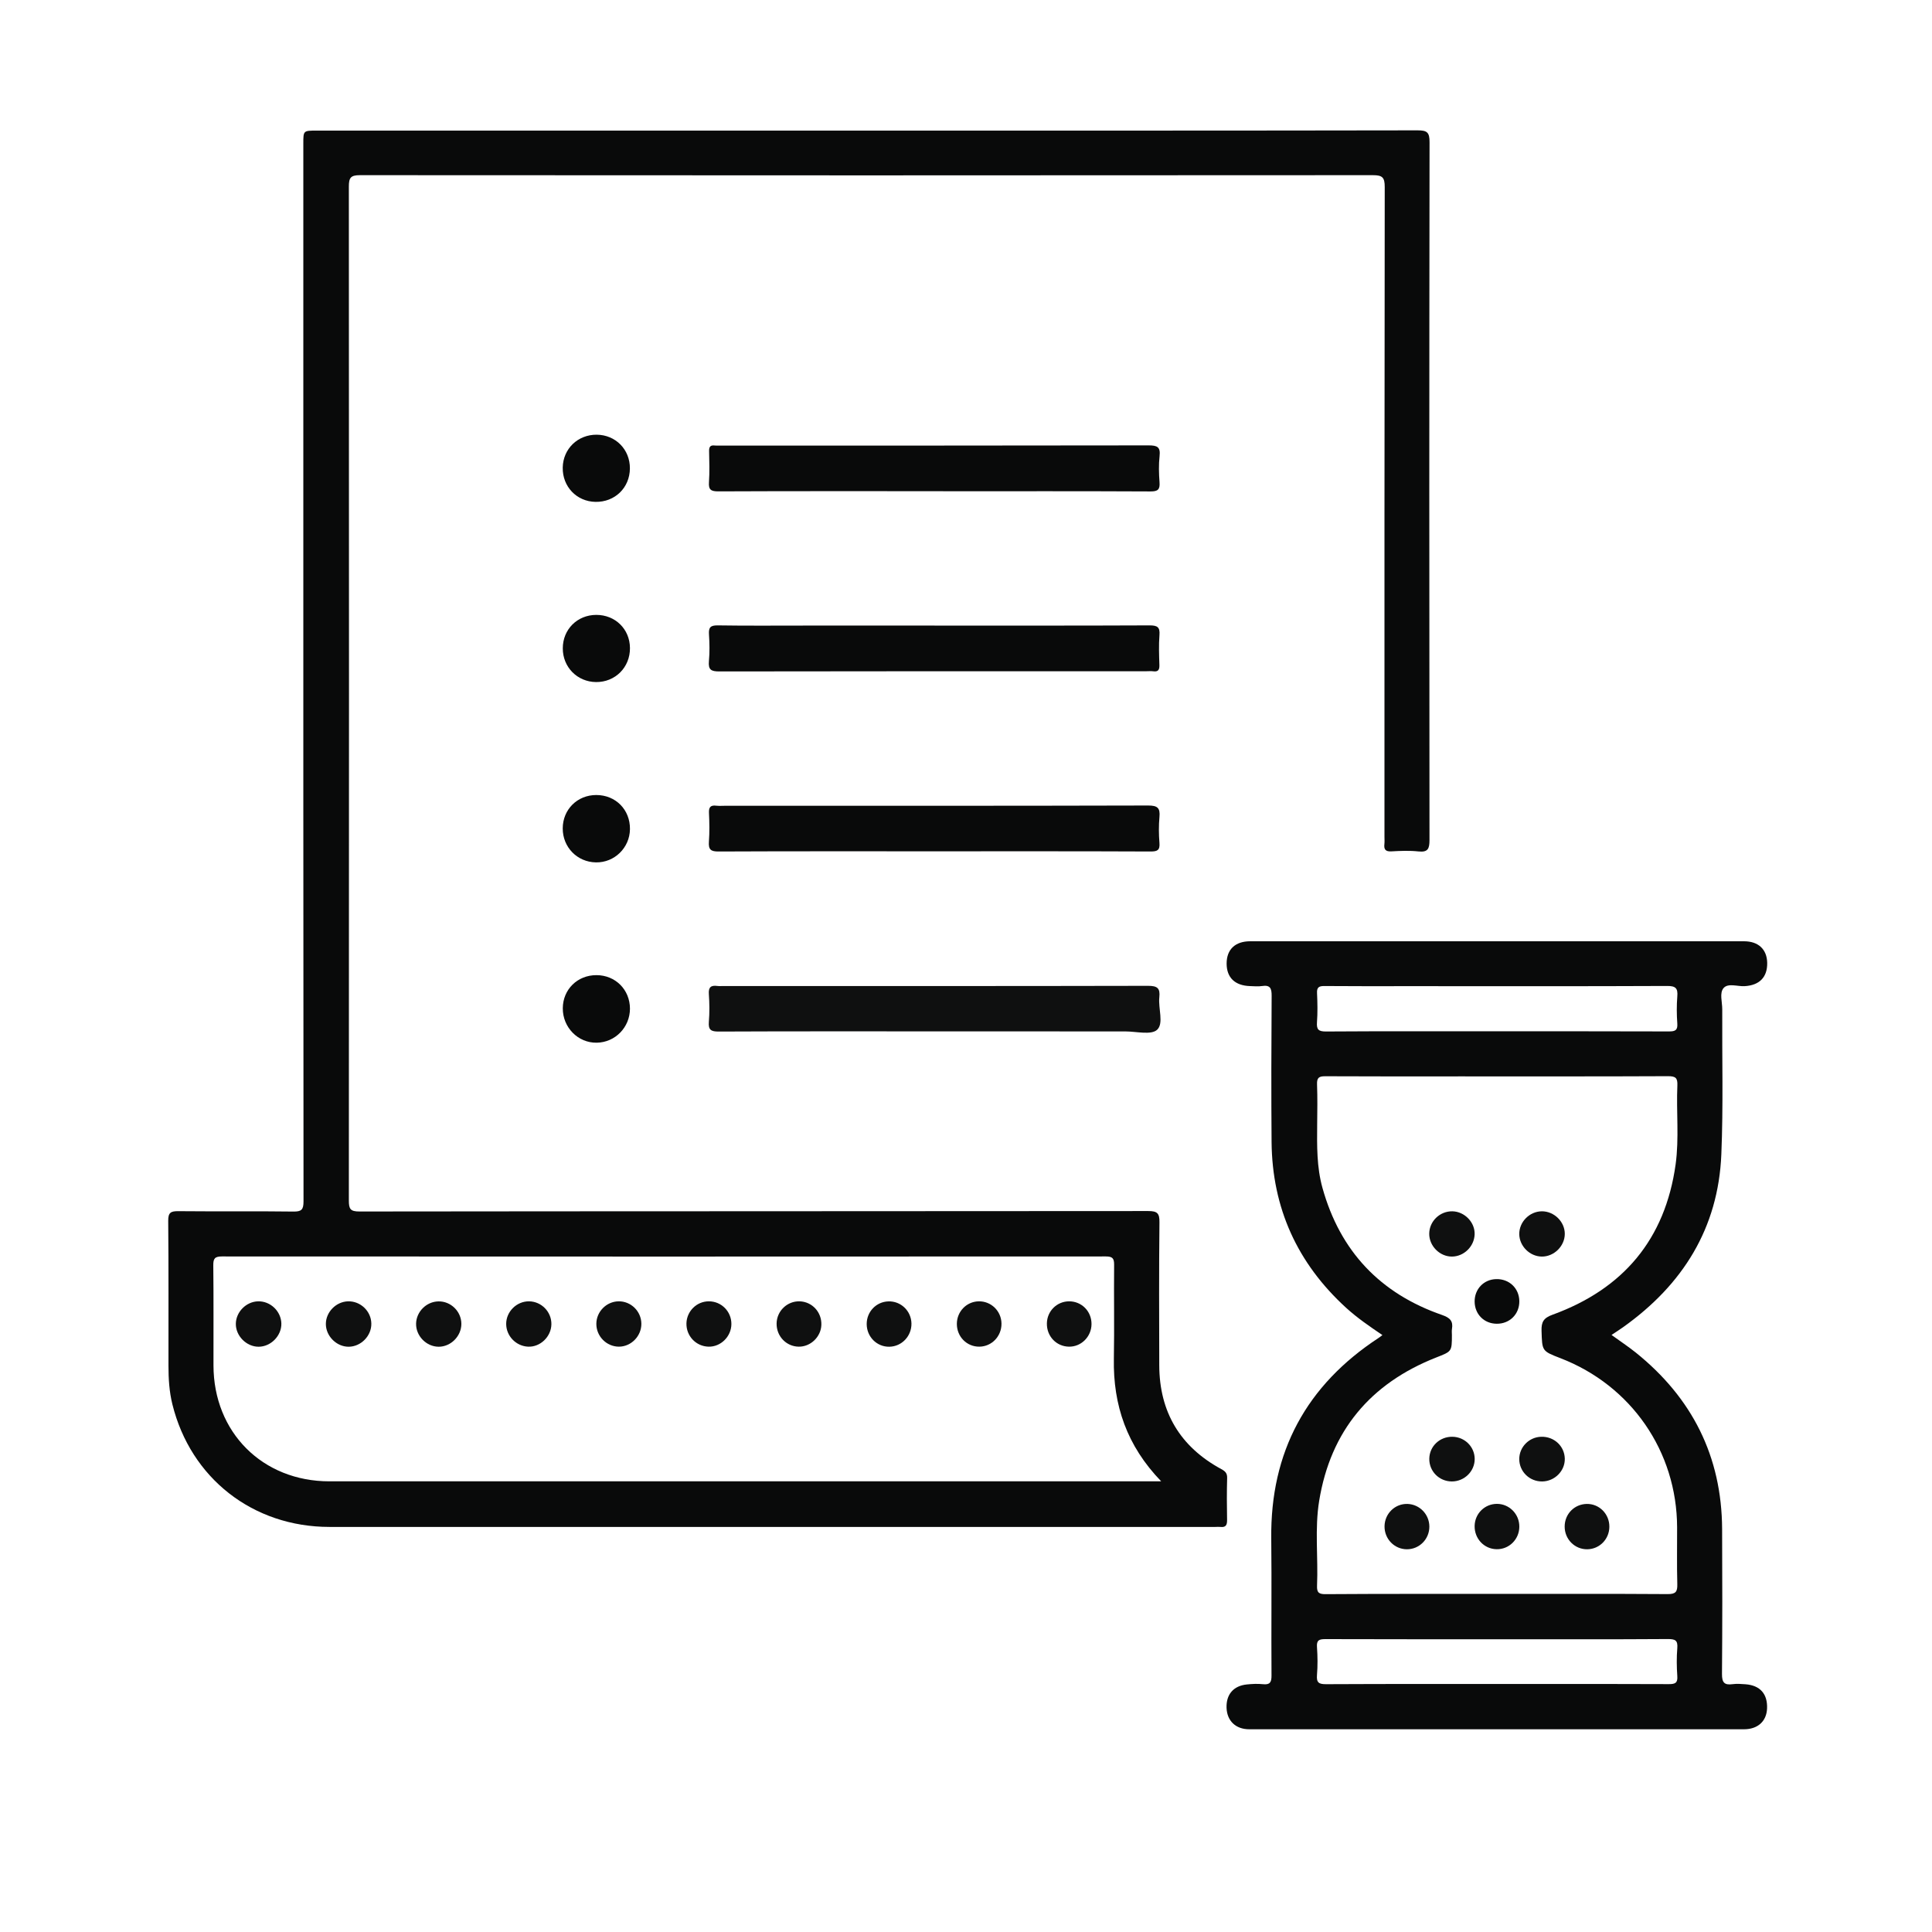 <?xml version="1.0" encoding="utf-8"?>
<!-- Generator: Adobe Illustrator 24.0.2, SVG Export Plug-In . SVG Version: 6.00 Build 0)  -->
<svg version="1.1" id="Layer_1" xmlns="http://www.w3.org/2000/svg" xmlns:xlink="http://www.w3.org/1999/xlink" x="0px" y="0px"
	 viewBox="0 0 300 300" style="enable-background:new 0 0 300 300;" xml:space="preserve">
<style type="text/css">
	.st0{fill:#0D0D0D;}
	.st1{fill:#161617;}
	.st2{fill:#090A0A;}
	.st3{fill:#0F1010;}
</style>
<g>
	<path class="st2" d="M134.59,20.28c28.51,0,57.03,0.01,85.54-0.04c1.48,0,1.85,0.32,1.85,1.83c-0.05,36.12-0.05,72.25-0.01,108.37
		c0,1.35-0.24,1.93-1.72,1.77c-1.38-0.15-2.79-0.09-4.19-0.01c-0.93,0.05-1.19-0.31-1.09-1.15c0.04-0.36,0.01-0.72,0.01-1.09
		c0-33.64-0.01-67.28,0.04-100.92c0-1.5-0.36-1.84-1.85-1.84c-52.42,0.04-104.85,0.04-157.27,0c-1.46,0-1.73,0.41-1.73,1.78
		c0.03,52.48,0.03,104.96,0,157.44c0,1.31,0.23,1.7,1.64,1.7c40.83-0.05,81.66-0.03,122.49-0.07c1.41,0,1.76,0.35,1.74,1.75
		c-0.08,7.4-0.05,14.8-0.03,22.2c0.02,7.26,3.25,12.66,9.63,16.12c0.61,0.33,0.93,0.63,0.91,1.38c-0.06,2.17-0.05,4.35-0.01,6.52
		c0.01,0.78-0.19,1.18-1.04,1.08c-0.25-0.03-0.52,0-0.78,0c-45.85,0-91.7,0.01-137.55,0c-11.91,0-21.56-7.57-24.4-19.03
		c-0.49-1.98-0.61-3.98-0.61-6c-0.01-7.5,0.03-15.01-0.04-22.51c-0.01-1.27,0.4-1.5,1.56-1.49c5.95,0.06,11.9-0.02,17.85,0.06
		c1.28,0.02,1.6-0.28,1.6-1.58c-0.04-41.87-0.03-83.74-0.03-125.61c0-12.89,0-25.77,0-38.66c0-2,0-2,2.08-2
		C77.67,20.28,106.13,20.28,134.59,20.28z M180.31,230.02c-5.34-5.52-7.48-11.83-7.35-19.04c0.09-4.86-0.01-9.73,0.04-14.59
		c0.01-1.02-0.28-1.29-1.29-1.29c-45.75,0.02-91.49,0.03-137.24,0c-1.11,0-1.36,0.32-1.35,1.38c0.06,5.17,0.02,10.35,0.03,15.53
		c0.01,10.4,7.61,18.01,18,18.01c42.43,0,84.87,0,127.3,0C178.95,230.02,179.45,230.02,180.31,230.02z"/>
	<path class="st2" d="M214.66,207.31c-2.02-1.37-3.92-2.67-5.63-4.23c-7.58-6.92-11.49-15.5-11.58-25.77
		c-0.06-7.55-0.04-15.11,0.01-22.66c0.01-1.15-0.2-1.74-1.49-1.54c-0.61,0.09-1.24,0.03-1.86,0.01c-2.35-0.07-3.64-1.32-3.64-3.5
		c0-2.19,1.33-3.46,3.66-3.46c25.56-0.01,51.12-0.01,76.68,0c2.24,0,3.56,1.26,3.6,3.35c0.04,2.23-1.2,3.49-3.51,3.62
		c-1.11,0.06-2.56-0.51-3.26,0.29c-0.67,0.77-0.2,2.18-0.21,3.31c-0.04,7.5,0.17,15.01-0.14,22.5c-0.47,11.49-6,20.27-15.26,26.86
		c-0.54,0.39-1.11,0.74-1.79,1.2c1.31,0.95,2.58,1.79,3.77,2.74c8.74,7.03,13.34,16.11,13.4,27.39c0.04,7.5,0.04,15.01-0.02,22.51
		c-0.01,1.32,0.36,1.76,1.63,1.59c0.66-0.09,1.35-0.04,2.01,0.01c2.28,0.17,3.45,1.5,3.36,3.76c-0.08,1.98-1.43,3.23-3.58,3.23
		c-25.61,0.01-51.22,0.01-76.83,0c-2.1,0-3.44-1.3-3.52-3.31c-0.08-2.09,1.07-3.44,3.15-3.65c0.82-0.08,1.66-0.13,2.48-0.04
		c1.11,0.12,1.36-0.29,1.35-1.36c-0.05-7.09,0.04-14.18-0.04-21.27c-0.15-13.46,5.46-23.79,16.67-31.14
		C214.25,207.64,214.39,207.52,214.66,207.31z M232.42,247.5c8.85,0,17.69-0.03,26.54,0.03c1.26,0.01,1.52-0.38,1.49-1.54
		c-0.08-2.95-0.02-5.9-0.03-8.85c-0.04-11.76-7.12-22-18.11-26.24c-2.91-1.12-2.84-1.12-2.94-4.25c-0.04-1.38,0.31-2,1.73-2.51
		c10.95-3.99,17.47-11.7,19.09-23.34c0.56-4.06,0.09-8.17,0.27-12.24c0.05-1.16-0.25-1.45-1.43-1.45
		c-10.76,0.05-21.52,0.03-32.28,0.03c-6.98,0-13.97,0.02-20.95-0.02c-1-0.01-1.33,0.23-1.29,1.27c0.08,2.07,0.04,4.14,0.02,6.21
		c-0.03,3.31-0.08,6.62,0.82,9.85c2.74,9.84,8.97,16.42,18.6,19.75c1.2,0.42,1.72,0.93,1.51,2.17c-0.05,0.3-0.01,0.62-0.01,0.93
		c0,2.61-0.03,2.54-2.46,3.5c-10.19,4.02-16.37,11.37-18.15,22.25c-0.71,4.36-0.14,8.78-0.33,13.17c-0.05,1.14,0.34,1.33,1.38,1.32
		C214.73,247.48,223.58,247.5,232.42,247.5z M232.46,160.14c8.9,0,17.79-0.01,26.69,0.02c0.96,0,1.38-0.17,1.3-1.24
		c-0.1-1.39-0.11-2.8,0-4.19c0.11-1.27-0.25-1.64-1.58-1.63c-13.34,0.06-26.69,0.03-40.03,0.03c-4.4,0-8.79,0.02-13.19-0.02
		c-0.86-0.01-1.19,0.21-1.14,1.12c0.07,1.5,0.1,3.01-0.01,4.5c-0.09,1.16,0.26,1.45,1.43,1.44
		C214.77,160.11,223.61,160.14,232.46,160.14z M232.48,254.54c-8.89,0-17.79,0.01-26.68-0.02c-0.96,0-1.38,0.16-1.3,1.24
		c0.1,1.44,0.12,2.9,0,4.34c-0.1,1.2,0.31,1.43,1.45,1.42c10.24-0.05,20.47-0.03,30.71-0.03c7.5,0,14.99-0.02,22.49,0.02
		c0.97,0,1.38-0.18,1.3-1.25c-0.1-1.44-0.12-2.9,0-4.34c0.1-1.22-0.34-1.41-1.45-1.41C250.16,254.57,241.32,254.54,232.48,254.54z"
		/>
	<path class="st3" d="M144.97,160.15c-11.12,0-22.24-0.02-33.37,0.03c-1.18,0-1.63-0.24-1.53-1.49c0.12-1.44,0.1-2.9,0-4.34
		c-0.08-1.08,0.35-1.38,1.32-1.25c0.31,0.04,0.62,0.01,0.93,0.01c21.99,0,43.97,0.02,65.96-0.03c1.43,0,1.89,0.36,1.74,1.77
		c-0.19,1.73,0.72,4.06-0.34,5.05c-0.92,0.86-3.23,0.26-4.93,0.26C164.83,160.15,154.9,160.15,144.97,160.15z"/>
	<path class="st2" d="M145.08,76.27c-11.18,0-22.36-0.02-33.53,0.03c-1.13,0-1.55-0.23-1.46-1.43c0.11-1.6,0.05-3.21,0.02-4.81
		c-0.02-0.67,0.19-0.97,0.88-0.88c0.25,0.03,0.52,0.01,0.78,0.01c22.2,0,44.4,0.01,66.6-0.03c1.32,0,1.85,0.24,1.69,1.66
		c-0.15,1.33-0.11,2.69-0.01,4.03c0.09,1.15-0.23,1.47-1.42,1.46c-10.45-0.05-20.91-0.03-31.36-0.03
		C146.53,76.27,145.8,76.27,145.08,76.27z"/>
	<path class="st2" d="M145.13,97.14c11.13,0,22.25,0.02,33.38-0.03c1.19,0,1.63,0.25,1.53,1.51c-0.12,1.54-0.06,3.1-0.01,4.66
		c0.02,0.73-0.19,1.06-0.95,0.96c-0.36-0.05-0.72-0.01-1.09-0.01c-22.1,0-44.19-0.01-66.29,0.03c-1.26,0-1.74-0.24-1.62-1.58
		c0.13-1.39,0.1-2.8,0.01-4.19c-0.07-1.08,0.25-1.39,1.35-1.38c4.5,0.07,9,0.03,13.51,0.03C131.67,97.14,138.4,97.14,145.13,97.14z"
		/>
	<path class="st2" d="M144.97,132.19c-11.12,0-22.25-0.02-33.37,0.03c-1.21,0.01-1.61-0.28-1.52-1.51c0.11-1.49,0.08-3,0.01-4.5
		c-0.04-0.91,0.28-1.21,1.15-1.1c0.46,0.05,0.93,0.01,1.4,0.01c21.89,0,43.78,0.02,65.66-0.04c1.44,0,1.87,0.38,1.74,1.78
		c-0.12,1.33-0.11,2.7,0,4.03c0.09,1.14-0.33,1.33-1.38,1.33C167.43,132.17,156.2,132.19,144.97,132.19z"/>
	<path class="st2" d="M92.63,151.42c2.94,0.01,5.18,2.26,5.19,5.2c0,2.89-2.29,5.25-5.16,5.29c-2.91,0.05-5.29-2.38-5.27-5.35
		C87.41,153.63,89.67,151.41,92.63,151.42z"/>
	<path class="st2" d="M87.38,128.63c0.01-2.93,2.26-5.18,5.21-5.18c3.02,0,5.27,2.29,5.23,5.31c-0.04,2.89-2.41,5.2-5.28,5.15
		C89.63,133.87,87.37,131.55,87.38,128.63z"/>
	<path class="st2" d="M92.66,67.5c2.94,0.03,5.17,2.3,5.15,5.24c-0.02,3-2.34,5.25-5.36,5.19c-2.91-0.06-5.12-2.37-5.07-5.32
		C87.43,69.69,89.72,67.48,92.66,67.5z"/>
	<path class="st2" d="M92.58,95.48c2.96-0.01,5.22,2.21,5.24,5.14c0.03,3-2.29,5.32-5.27,5.29c-2.91-0.03-5.17-2.32-5.16-5.24
		C87.39,97.74,89.63,95.49,92.58,95.48z"/>
	<path class="st3" d="M71.64,205.56c0.01,1.91-1.64,3.57-3.53,3.56c-1.91-0.01-3.54-1.68-3.5-3.59c0.04-1.86,1.61-3.42,3.47-3.45
		C70,202.04,71.63,203.63,71.64,205.56z"/>
	<path class="st3" d="M40.17,209.12c-1.89,0.01-3.57-1.67-3.55-3.56c0.02-1.84,1.6-3.44,3.45-3.49c1.92-0.05,3.58,1.54,3.62,3.46
		C43.72,207.42,42.06,209.11,40.17,209.12z"/>
	<path class="st3" d="M57.66,205.52c0.04,1.9-1.6,3.58-3.5,3.6c-1.89,0.02-3.57-1.65-3.56-3.55c0.01-1.84,1.58-3.44,3.43-3.5
		C55.97,202.01,57.63,203.59,57.66,205.52z"/>
	<path class="st3" d="M99.59,205.54c0.02,1.93-1.59,3.57-3.49,3.57c-1.93-0.01-3.52-1.62-3.5-3.57c0.02-1.87,1.56-3.43,3.43-3.47
		C97.96,202.03,99.57,203.6,99.59,205.54z"/>
	<path class="st3" d="M85.62,205.65c-0.04,1.92-1.73,3.54-3.61,3.46c-1.88-0.08-3.4-1.65-3.41-3.52c-0.01-1.92,1.63-3.54,3.55-3.52
		C84.08,202.09,85.66,203.71,85.62,205.65z"/>
	<path class="st3" d="M113.57,205.6c-0.01,1.93-1.65,3.56-3.55,3.51c-1.95-0.05-3.48-1.66-3.43-3.63c0.05-1.88,1.59-3.41,3.47-3.41
		C112.01,202.06,113.58,203.64,113.57,205.6z"/>
	<path class="st3" d="M120.59,205.51c0.03-1.95,1.66-3.5,3.59-3.44c1.94,0.07,3.43,1.69,3.36,3.66c-0.06,1.86-1.68,3.41-3.52,3.38
		C122.08,209.08,120.56,207.48,120.59,205.51z"/>
	<path class="st3" d="M141.53,205.51c0.03,1.96-1.5,3.58-3.44,3.61c-1.94,0.03-3.51-1.55-3.51-3.53c0-1.91,1.48-3.45,3.36-3.51
		C139.88,202.01,141.49,203.55,141.53,205.51z"/>
	<path class="st3" d="M155.51,205.53c0.02,1.97-1.52,3.57-3.45,3.58c-1.95,0.01-3.49-1.56-3.48-3.55c0.01-1.9,1.49-3.44,3.37-3.49
		C153.89,202.02,155.49,203.57,155.51,205.53z"/>
	<path class="st3" d="M169.49,205.6c-0.01,1.96-1.6,3.55-3.52,3.51c-1.95-0.04-3.45-1.62-3.41-3.62c0.03-1.9,1.55-3.41,3.44-3.42
		C167.95,202.06,169.5,203.61,169.49,205.6z"/>
	<path class="st3" d="M239.41,188.09c1.92-0.01,3.58,1.62,3.57,3.52c-0.01,1.9-1.69,3.54-3.59,3.51c-1.85-0.03-3.44-1.61-3.48-3.46
		C235.88,189.75,237.49,188.11,239.41,188.09z"/>
	<path class="st3" d="M225.52,188.09c1.92,0.04,3.54,1.73,3.46,3.61c-0.08,1.87-1.67,3.41-3.52,3.42c-1.9,0.01-3.55-1.65-3.53-3.56
		C221.95,189.63,223.58,188.06,225.52,188.09z"/>
	<path class="st3" d="M235.92,237.07c-0.01,1.96-1.59,3.53-3.53,3.49c-1.94-0.03-3.45-1.64-3.41-3.62c0.04-1.91,1.56-3.41,3.45-3.42
		C234.36,233.51,235.94,235.11,235.92,237.07z"/>
	<path class="st3" d="M249.9,237.08c-0.01,1.92-1.52,3.46-3.42,3.49c-1.95,0.03-3.53-1.56-3.52-3.54c0.01-1.94,1.5-3.46,3.42-3.5
		C248.33,233.49,249.92,235.09,249.9,237.08z"/>
	<path class="st3" d="M225.44,230.04c-1.97-0.01-3.53-1.58-3.5-3.53c0.03-1.94,1.63-3.45,3.61-3.41c1.91,0.04,3.43,1.56,3.44,3.44
		C229,228.46,227.39,230.04,225.44,230.04z"/>
	<path class="st3" d="M239.47,230.04c-1.97,0.02-3.56-1.54-3.56-3.48c0-1.87,1.53-3.42,3.42-3.46c1.99-0.05,3.6,1.44,3.65,3.39
		C243.03,228.39,241.42,230.02,239.47,230.04z"/>
	<path class="st3" d="M214.99,236.99c0.03-1.97,1.64-3.53,3.58-3.46c1.88,0.07,3.37,1.62,3.38,3.51c0.01,1.96-1.56,3.54-3.5,3.53
		C216.51,240.56,214.96,238.95,214.99,236.99z"/>
	<path class="st2" d="M235.92,202.05c0.02,2.01-1.5,3.52-3.51,3.5c-1.95-0.01-3.41-1.47-3.43-3.43c-0.02-1.95,1.42-3.46,3.35-3.5
		C234.36,198.57,235.9,200.05,235.92,202.05z"/>
</g>
</svg>
